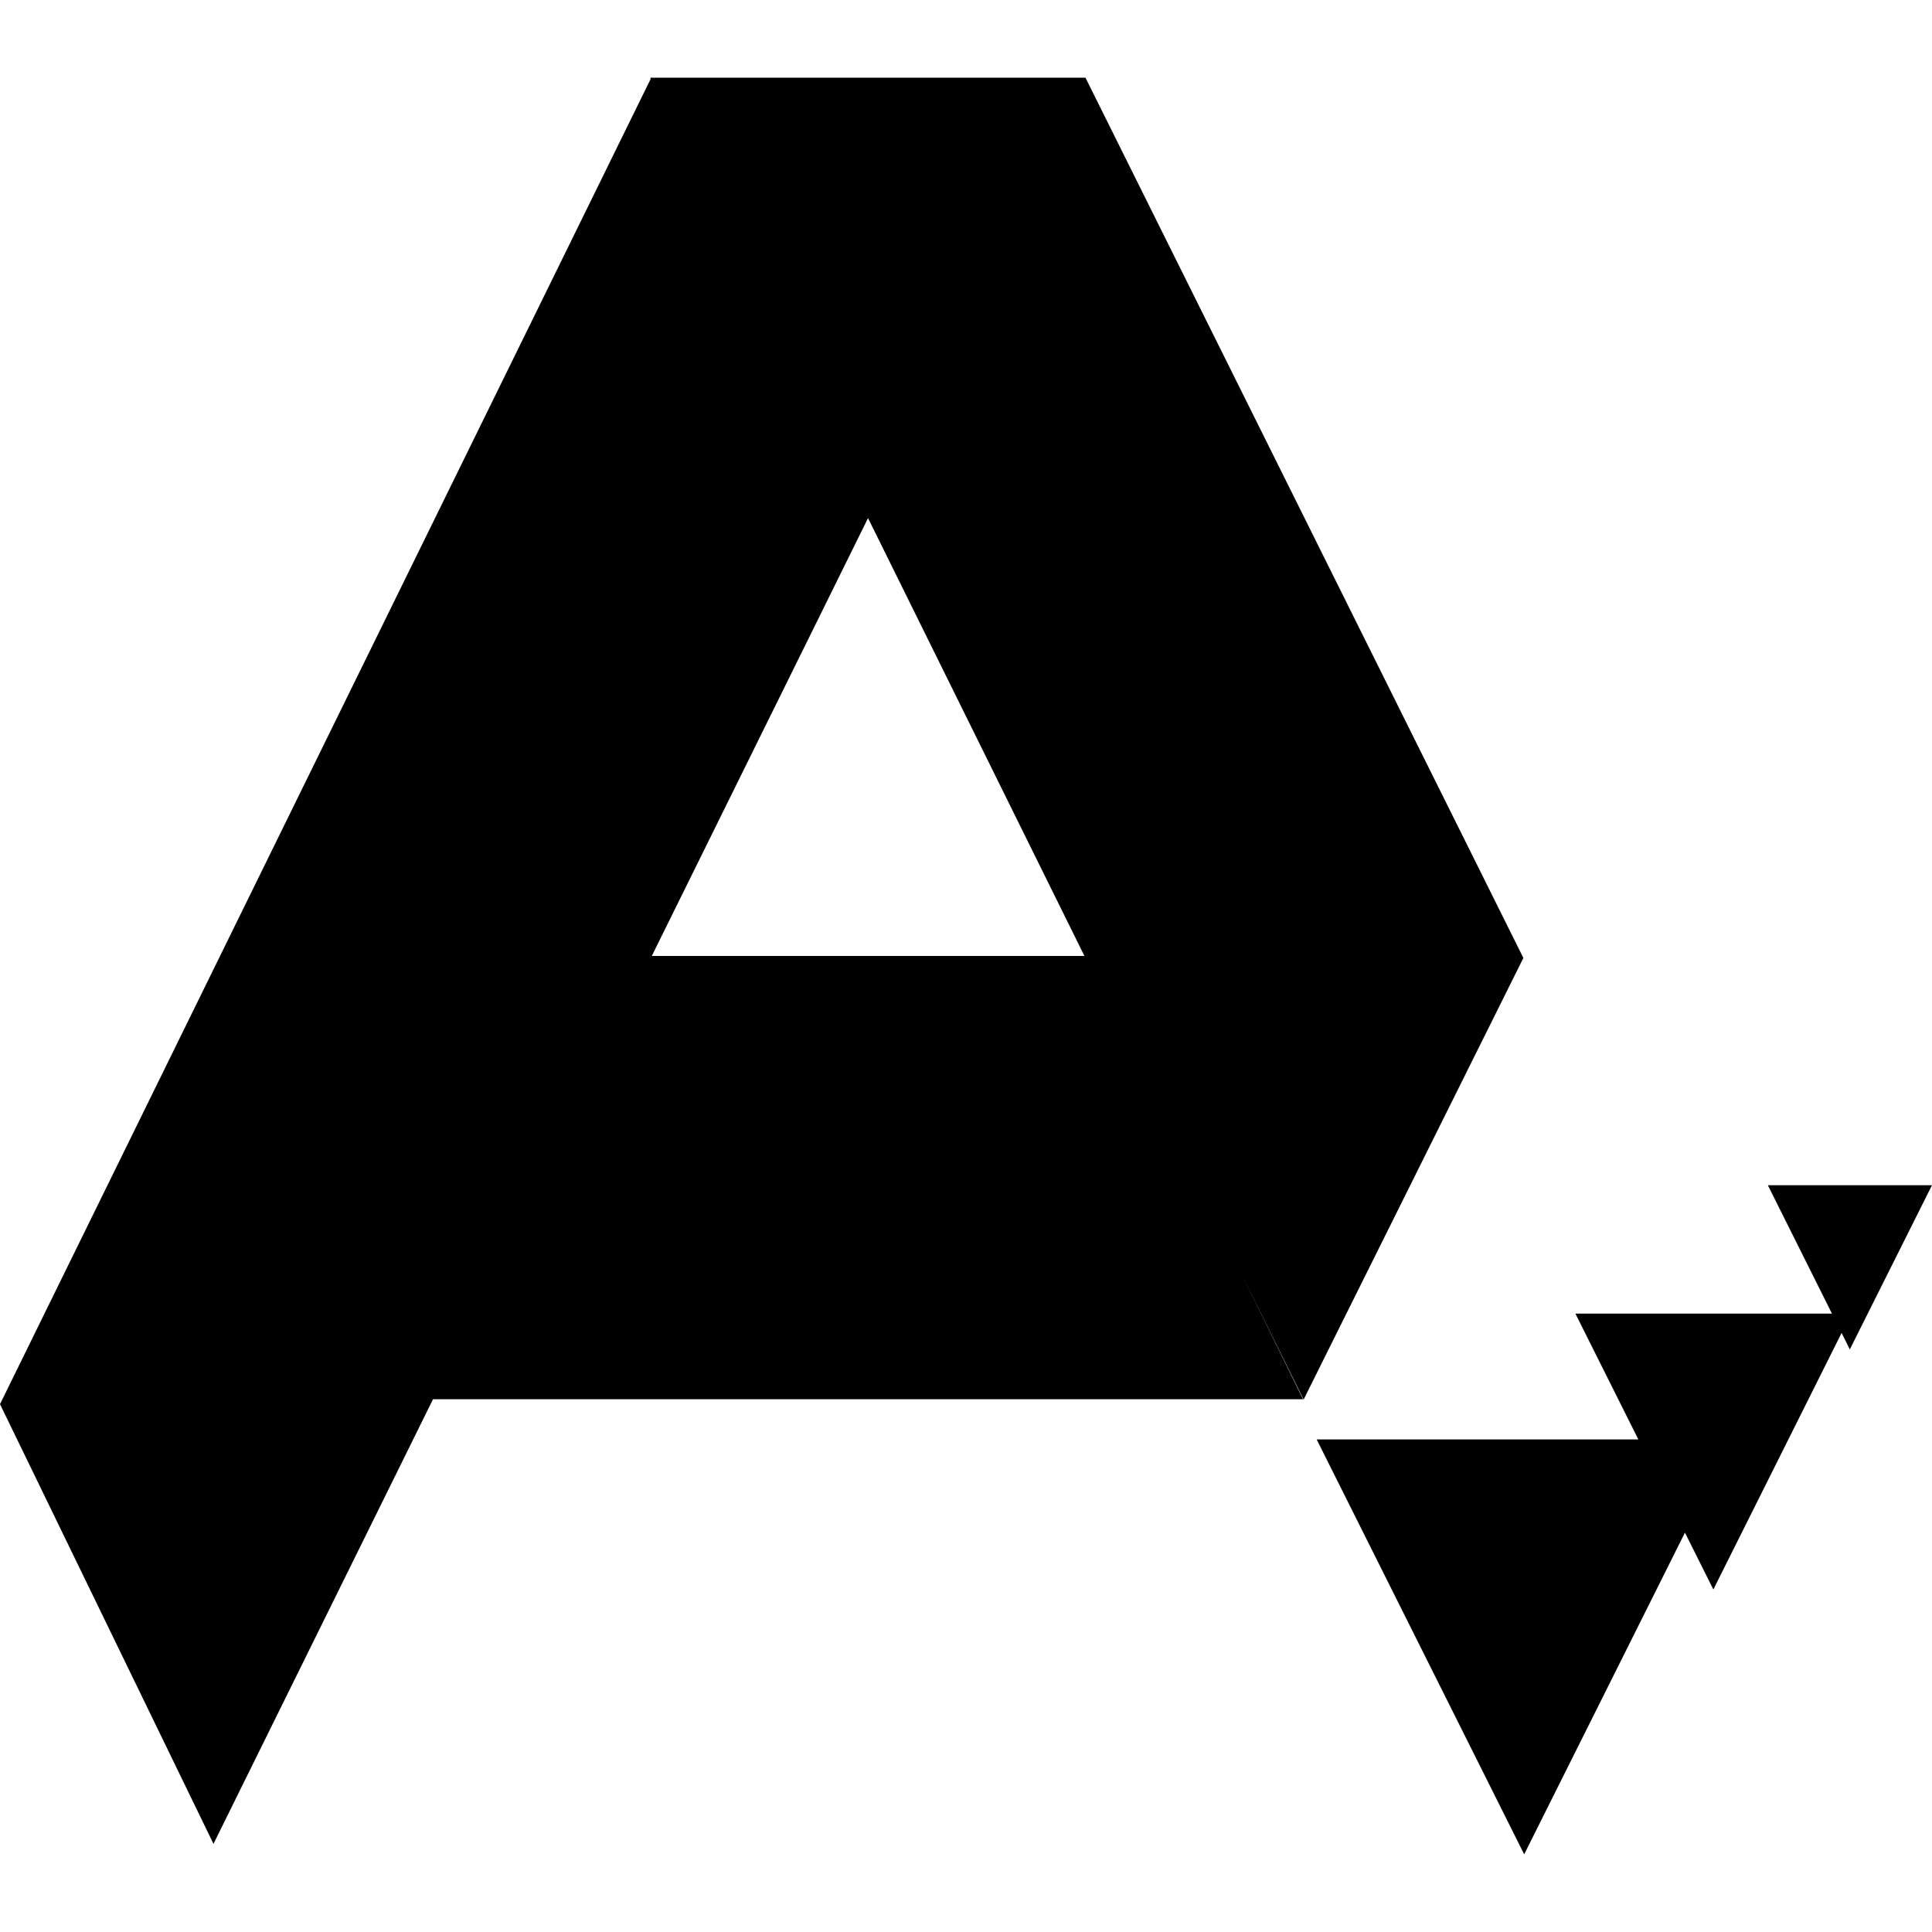 <svg role="img" viewBox="0 0 24 24" xmlns="http://www.w3.org/2000/svg"><title>APKPure</title><path d="m8.077.965.007.013L0 17.443l2.652 5.462 2.727-5.523h10.808l-.769-1.565.776 1.569 2.73-5.486L13.484.965h-5.394Zm2.706 5.471 2.688 5.439H8.097ZM21.961 14.723l.796 1.595h-3.187l.782 1.563h-3.996l2.578 5.154 1.997-3.996.353.706 1.593-3.187.102.205L24 14.723z"/></svg>